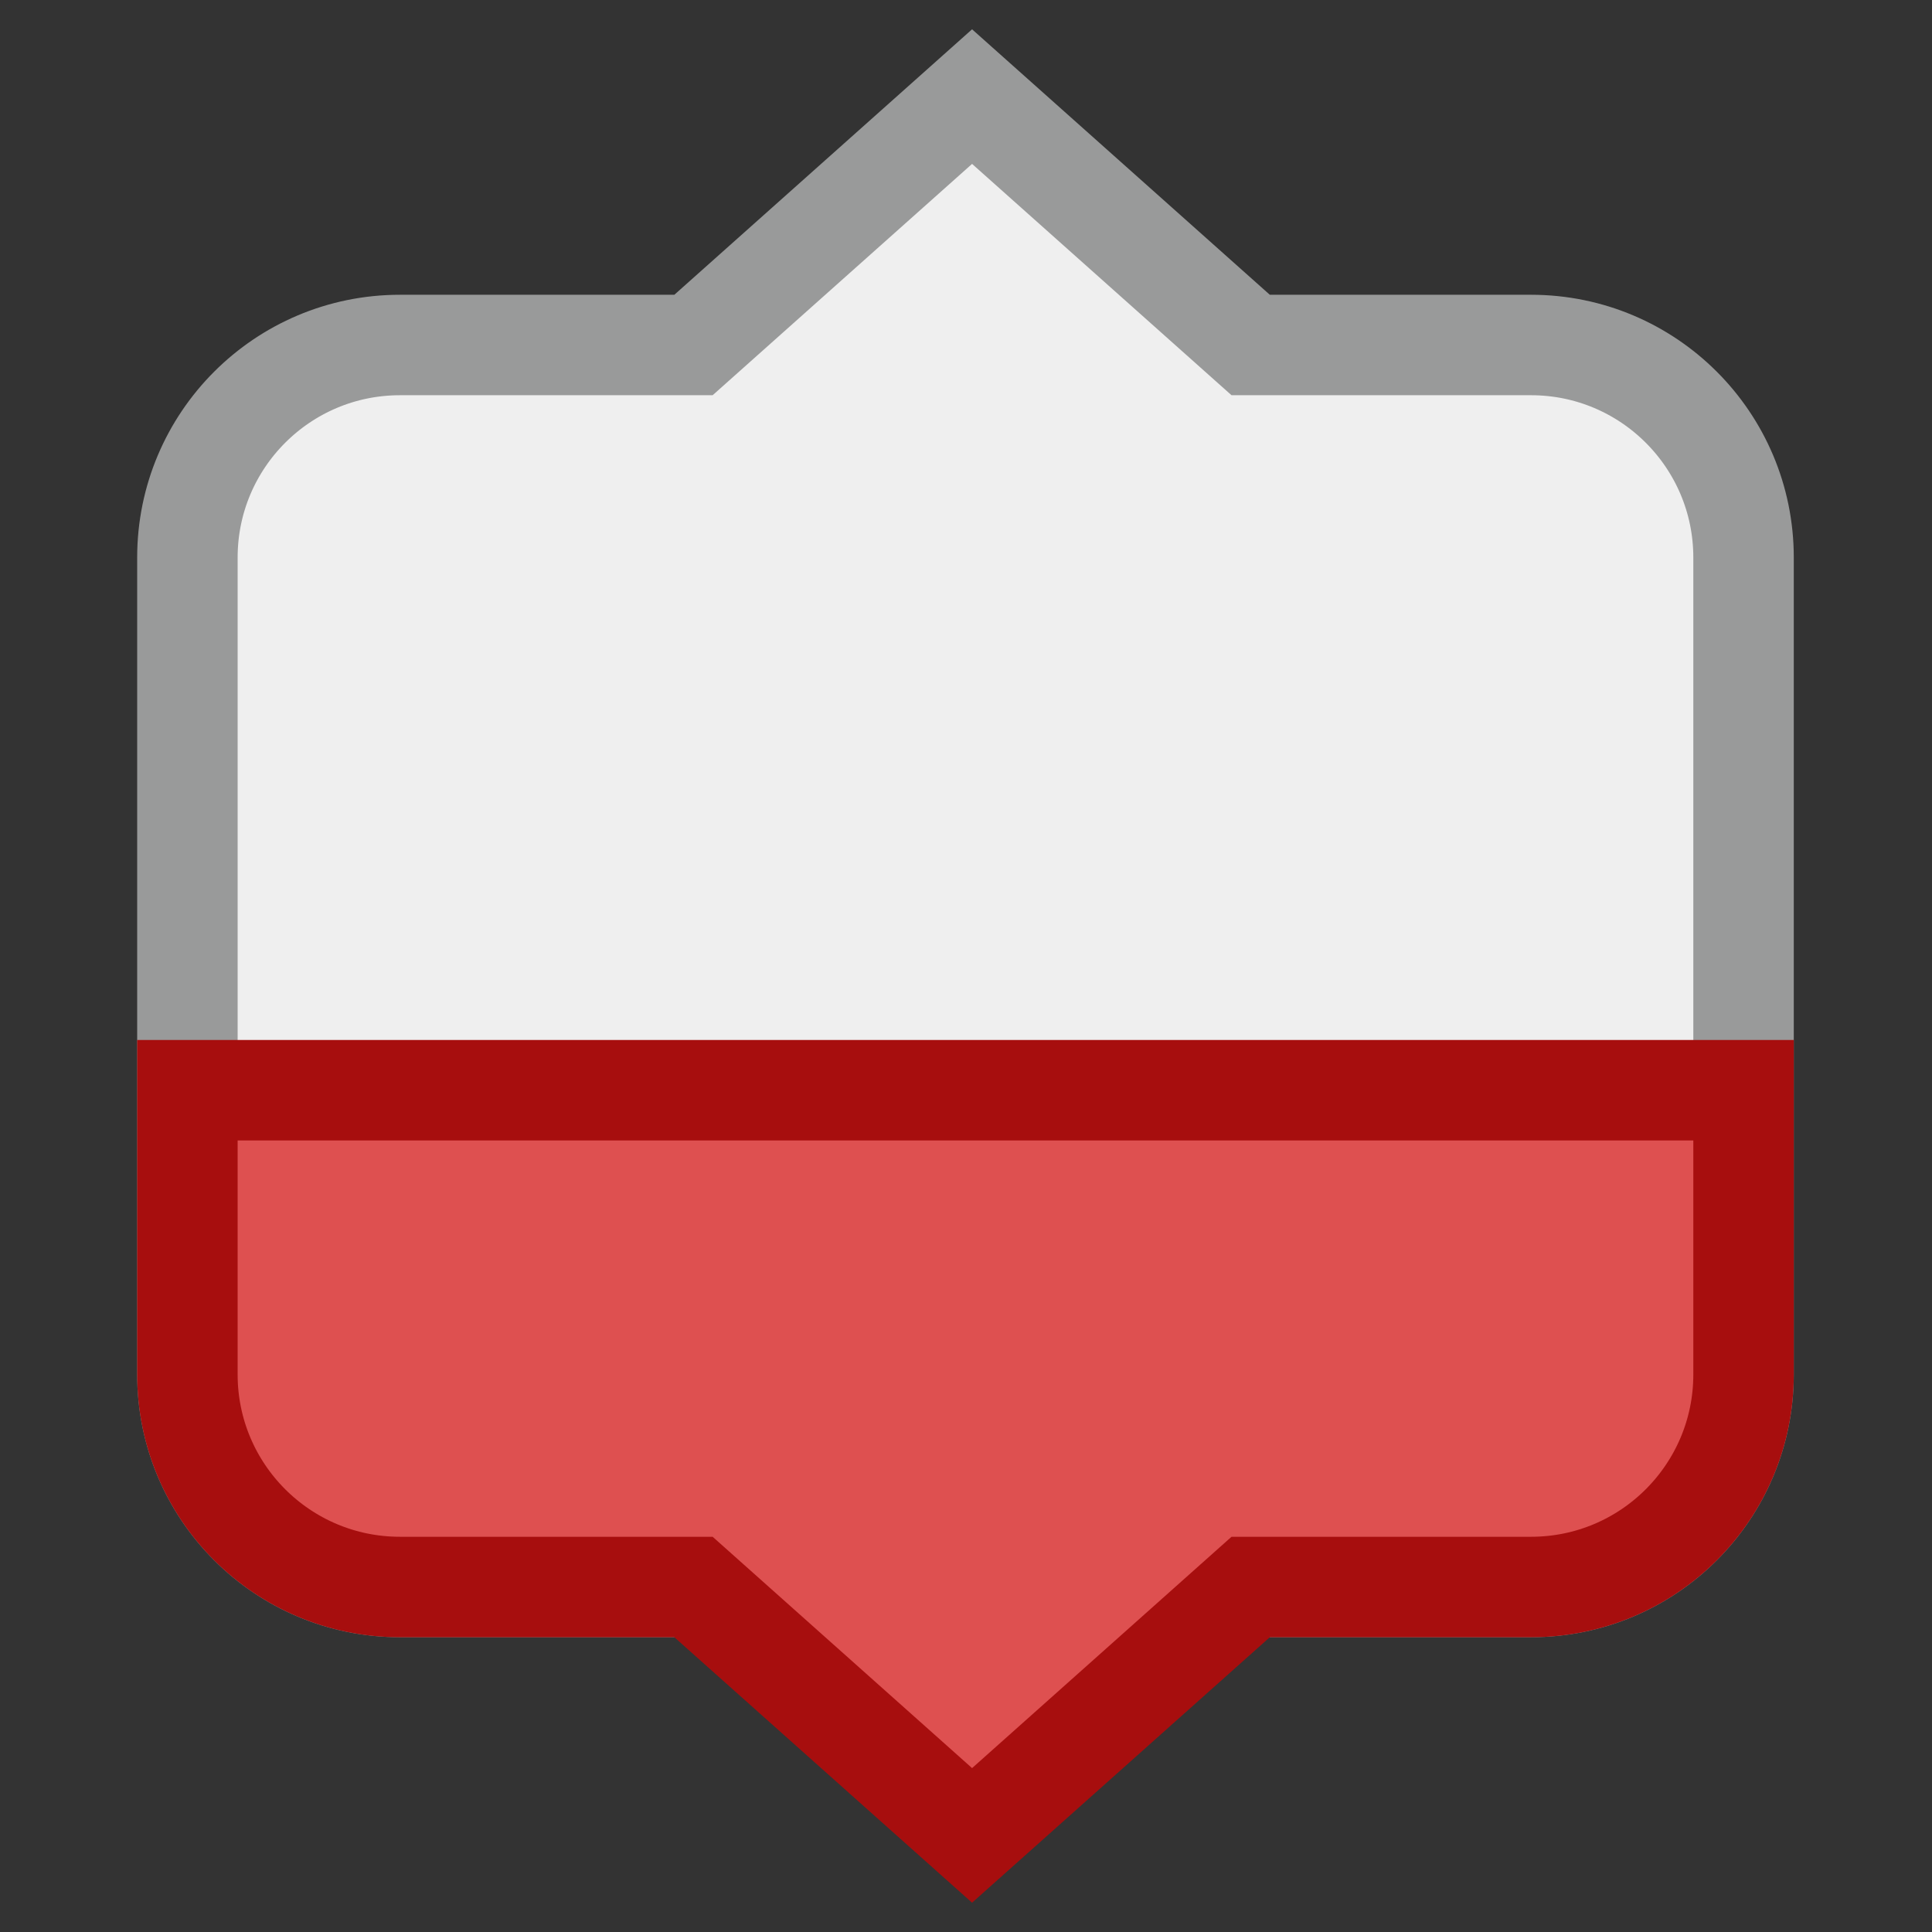 <?xml version="1.0" encoding="UTF-8"?>
<svg width="100px" height="100px" viewBox="0 0 100 100" version="1.1" xmlns="http://www.w3.org/2000/svg" xmlns:xlink="http://www.w3.org/1999/xlink">
    <rect x="0" y="0" width="100" height="100" fill="#333333" stroke="none"/>
    <!-- Generator: sketchtool 63.1 (101010) - https://sketch.com -->
    <title>meta/meta_date_sort_descending</title>
    <desc>Created with sketchtool.</desc>
    <g id="Icons" stroke="none" stroke-width="1" fill="none" fill-rule="evenodd">
        <g id="meta/meta_date_sort_descending">
            <g id="Annotations/Date/Descending" transform="translate(0, -0)">
                <g id="Group" transform="translate(50.2, 50) scale(1, -1) translate(-50.2, -50) translate(9.7, 5)">
                    <path d="M11,77.143 C4.925,77.143 -2.80872455e-15,72.218 0,66.143 L0,23.857 C-7.43989126e-16,17.782 4.925,12.857 11,12.857 L69.546,12.857 C75.621,12.857 80.546,17.782 80.546,23.857 L80.546,66.143 C80.546,72.218 75.621,77.143 69.546,77.143 L55.034,77.143 L40.614,90 L26.195,77.143 L11,77.143 Z" id="Combined-Shape" stroke="#999A9A" stroke-width="5.2" fill="#EFEFEF"></path>
                    <path d="M40.614,0 L55.034,12.857 L69.546,12.857 C75.621,12.857 80.546,17.782 80.546,23.857 L80.546,38.571 L0,38.571 L0,23.857 C1.03236771e-15,17.782 4.925,12.857 11,12.857 L26.195,12.857 L40.614,0 Z" id="Combined-Shape" stroke="#A70E0E" stroke-width="5.2" fill="#DE5050"></path>
                </g>
            </g>
        </g>
    </g>
</svg>